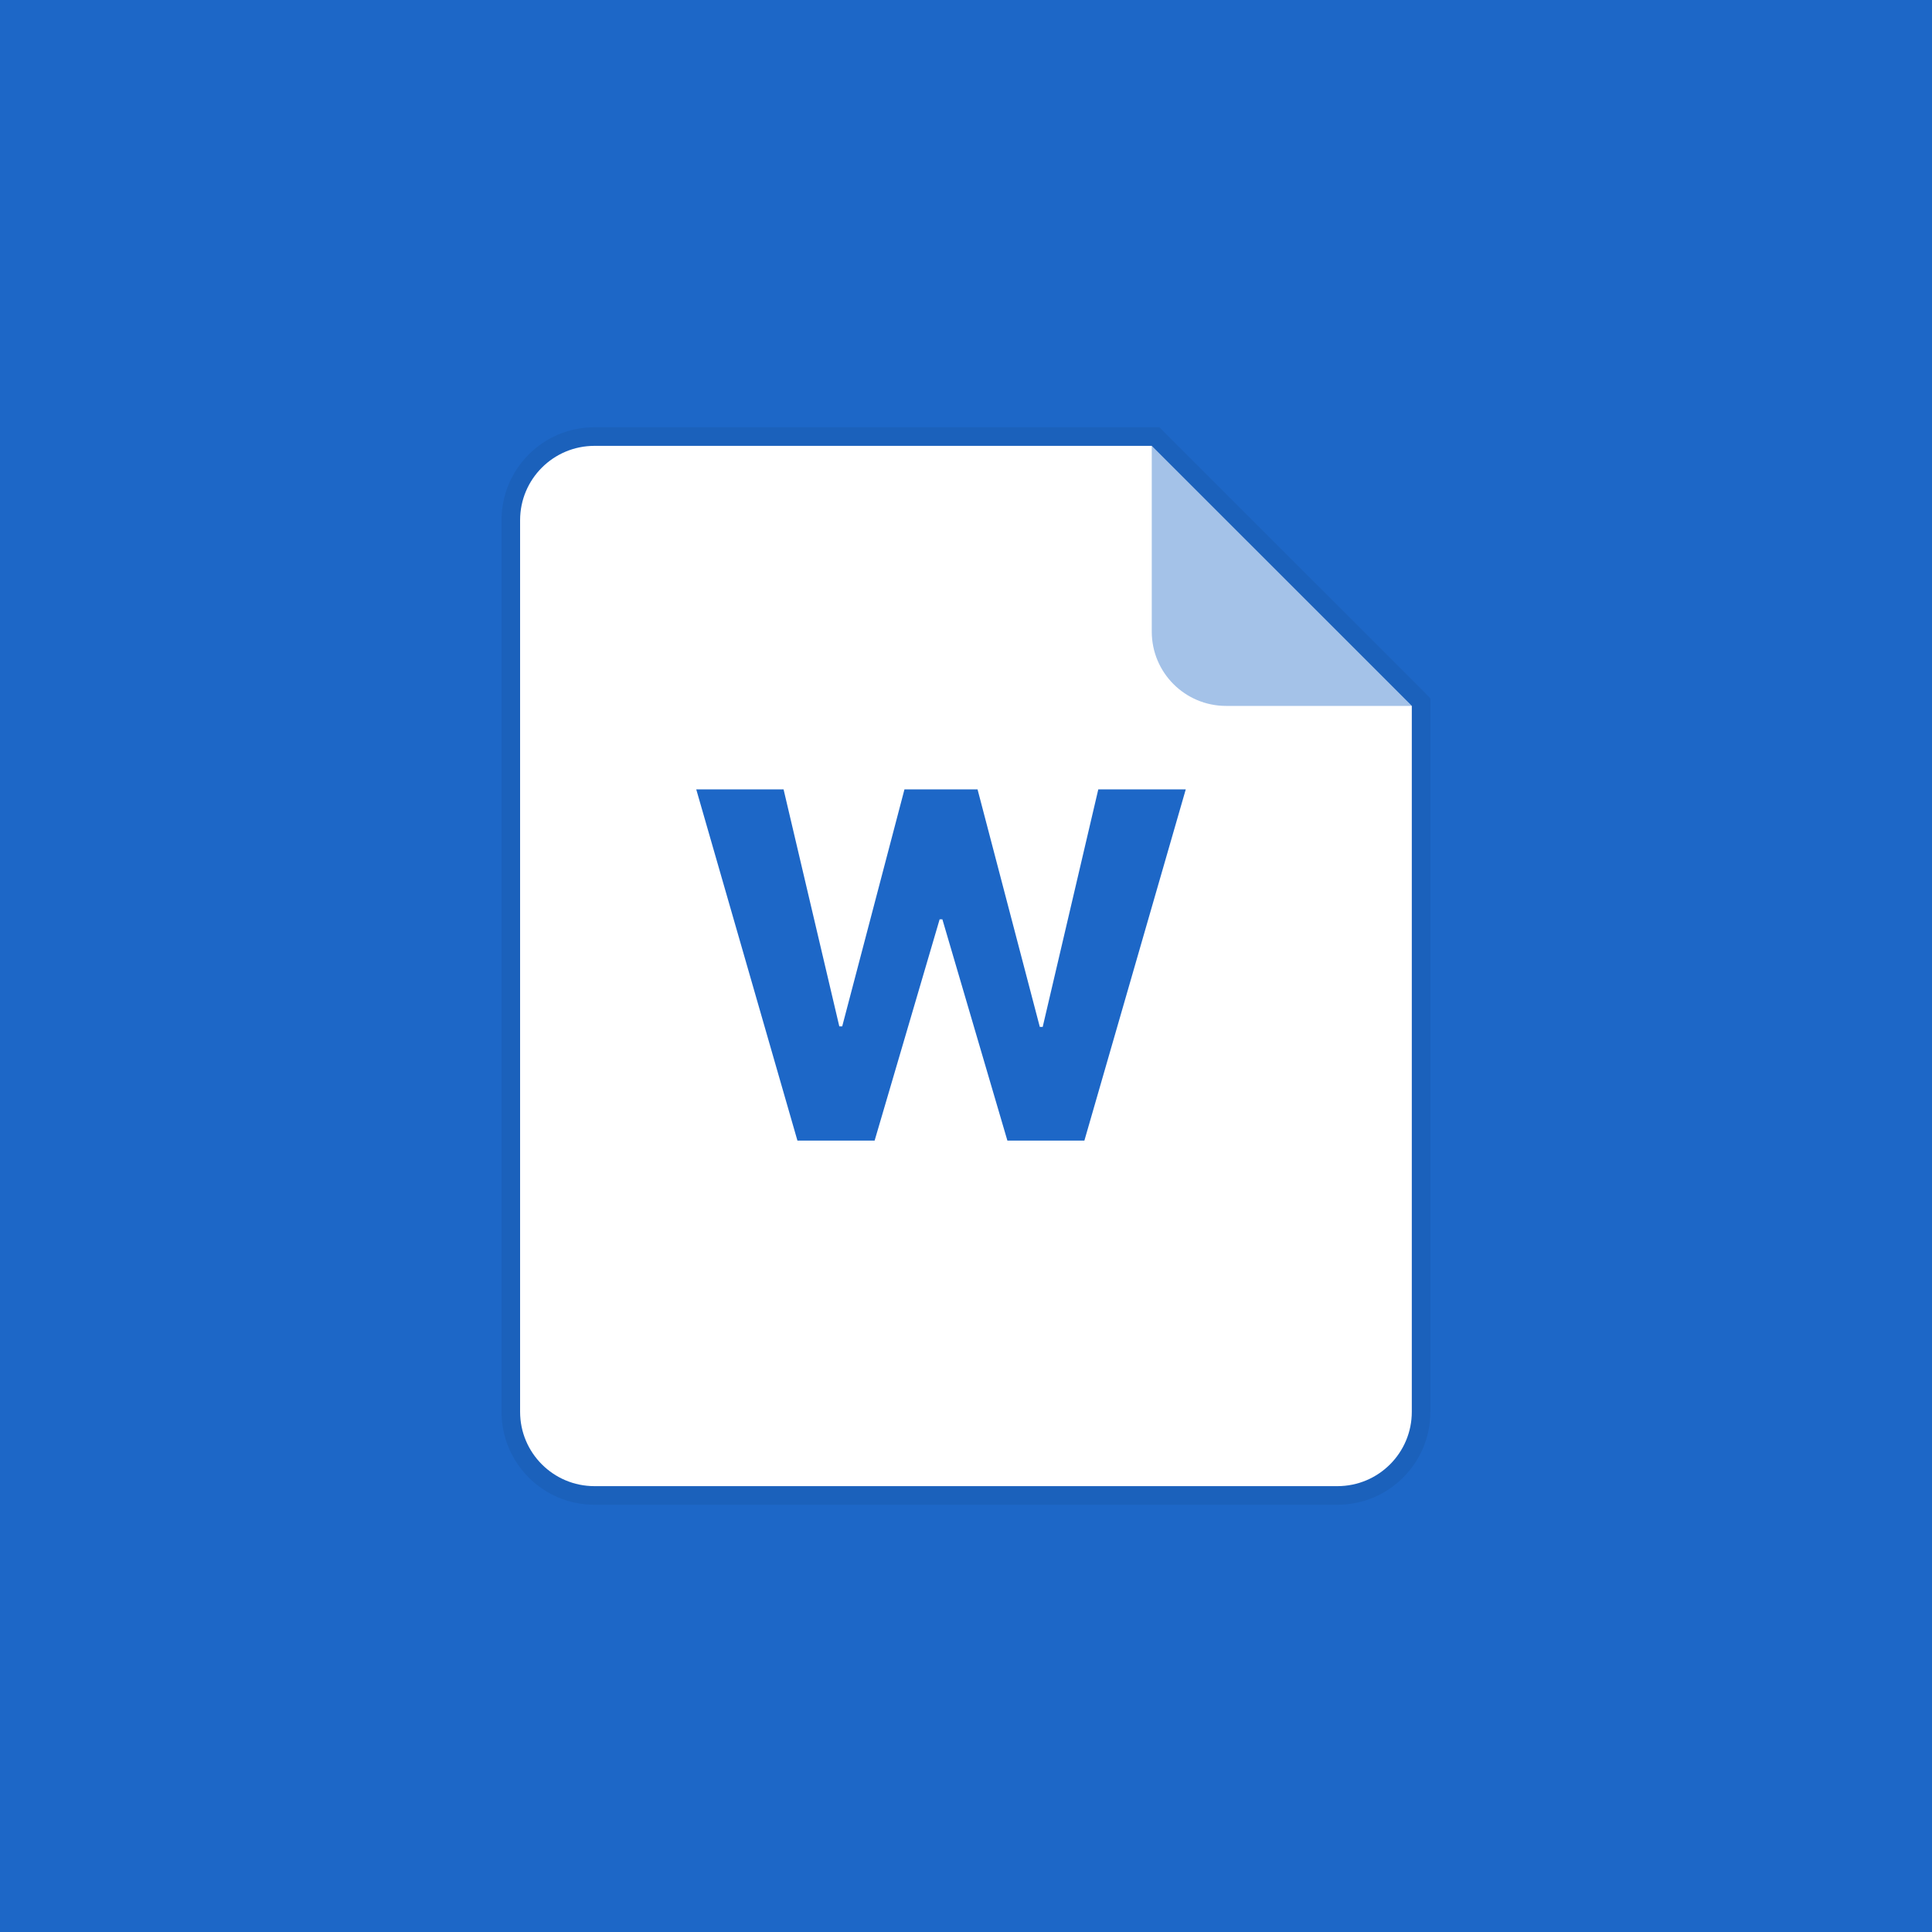 <svg id="filelook_doc_16" viewBox="0 0 40 40" fill="none" xmlns="http://www.w3.org/2000/svg"><rect x="-0" width="40" height="40" fill="#1D67C7"></rect><path d="M10.768 10.769C10.768 9.92 11.457 9.231 12.307 9.231H23.845L29.23 14.615V29.231C29.23 30.08 28.541 30.769 27.691 30.769H12.307C11.457 30.769 10.768 30.08 10.768 29.231V10.769Z" fill="white"></path><path d="M23.981 9.095L23.925 9.038H23.845H12.307C11.351 9.038 10.576 9.813 10.576 10.769V29.231C10.576 30.187 11.351 30.962 12.307 30.962H27.691C28.647 30.962 29.422 30.187 29.422 29.231V14.615V14.536L29.366 14.479L23.981 9.095Z" stroke="currentColor" stroke-opacity="0.06" stroke-width="0.385"></path><path d="M16.51 23.615L14.415 16.343H16.223L17.377 21.25H17.437L18.726 16.343H20.239L21.528 21.261H21.588L22.739 16.343H24.55L22.451 23.615H20.857L19.511 19.034H19.454L18.108 23.615H16.51Z" fill="#1D67C7"></path><path d="M23.846 13.077V9.231L29.23 14.615H25.384C24.535 14.615 23.846 13.927 23.846 13.077Z" fill="#1D67C7" fill-opacity="0.4"></path></svg>